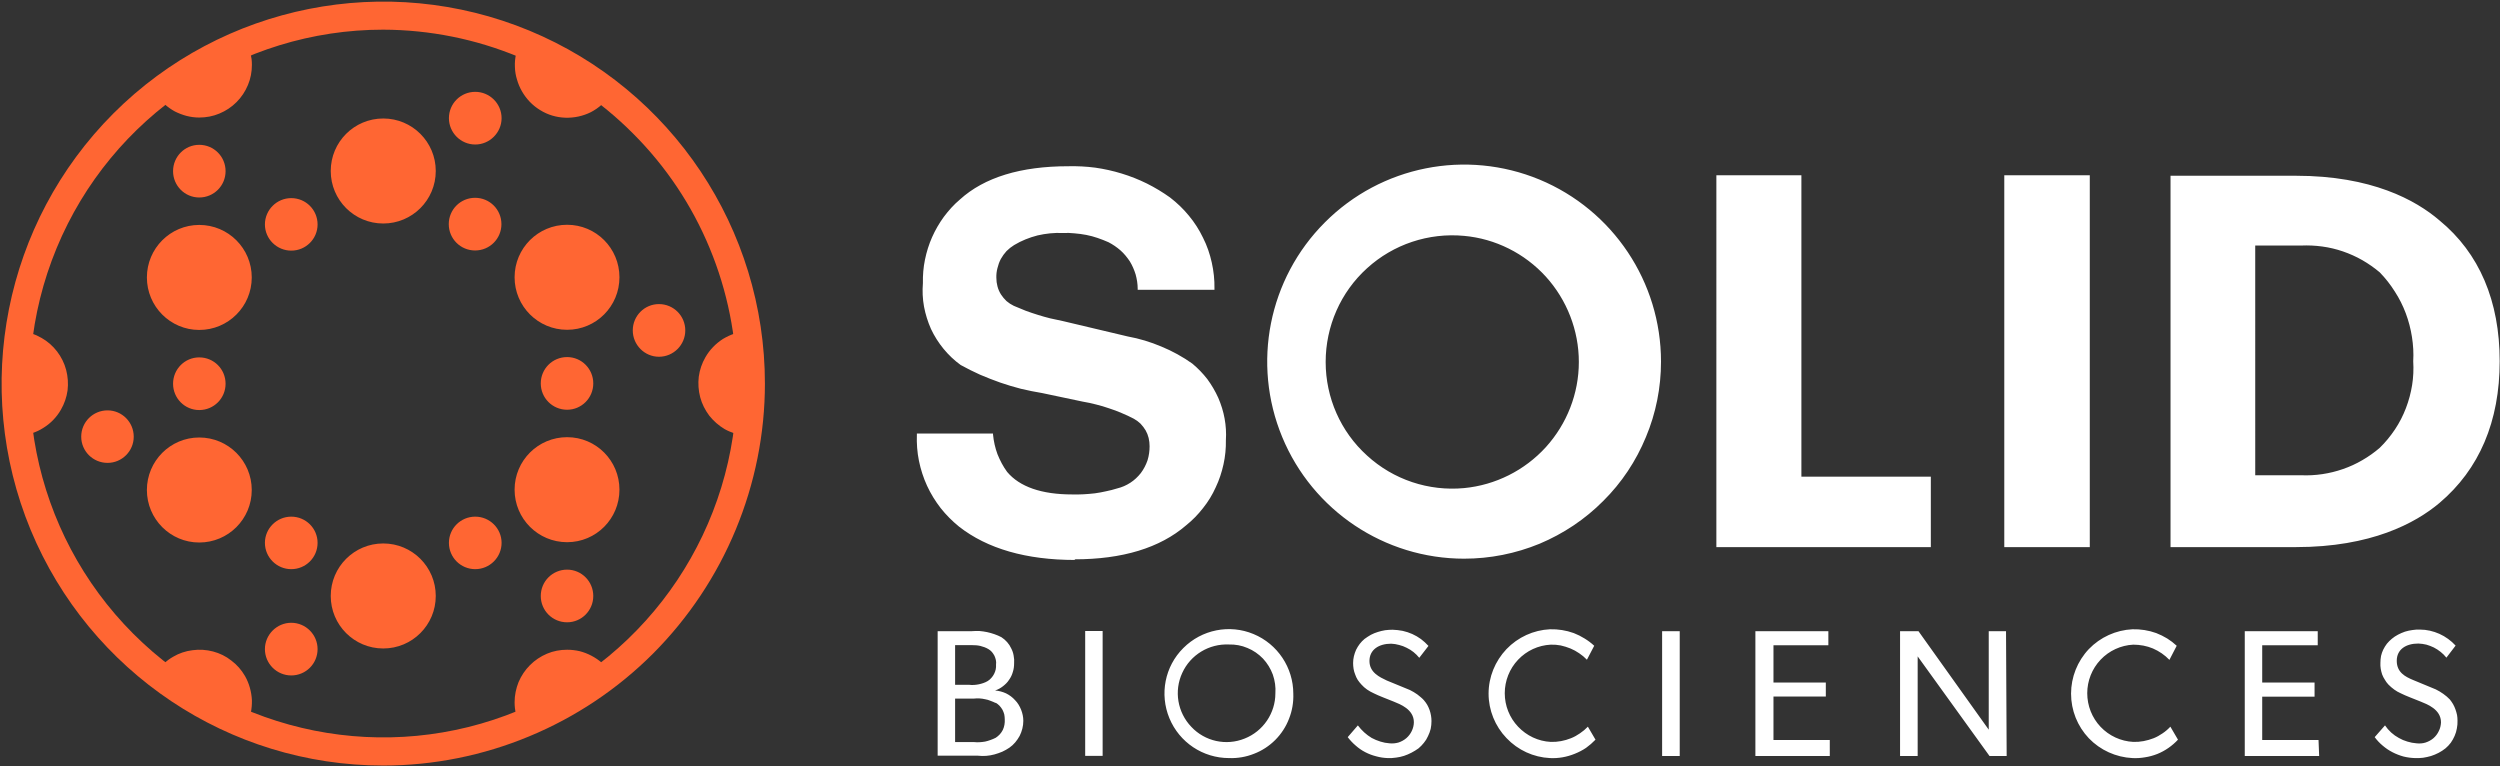 <svg version="1.2" xmlns="http://www.w3.org/2000/svg" viewBox="0 0 1576 483" width="1576" height="483">
	<rect x="0" y="0" width="1576" height="483" fill="#333333" stroke="none"/>
	<title>logo (35)-svg</title>
	<style>
		.s0 { fill: #ffffff } 
		.s1 { fill: #ff6633 } 
	</style>
	<path id="Layer" fill-rule="evenodd" class="s0" d="m677.7 353c-30.8 0-55.3-7.1-73.1-21-4.3-3.5-8.2-7.4-11.6-11.7-3.4-4.4-6.3-9.1-8.6-14.1-2.3-5-4-10.3-5.1-15.7-1.1-5.4-1.5-11-1.3-16.5v-0.7h48v0.6q0.3 3.2 1 6.3 0.7 3.1 1.8 6.1 1.2 3 2.7 5.8 1.5 2.8 3.4 5.4c7.9 9.4 21.7 14.2 41 14.2q3.6 0.1 7.2-0.1 3.6-0.2 7.1-0.6 3.6-0.5 7.1-1.3 3.5-0.7 7-1.8c2.9-0.7 5.7-1.9 8.3-3.6 2.5-1.6 4.7-3.7 6.6-6.1 1.8-2.4 3.2-5.1 4.2-8 0.9-2.9 1.3-5.9 1.3-8.9q0-2.6-0.6-5.2-0.6-2.5-1.9-4.8-1.4-2.3-3.2-4.2-1.9-1.8-4.2-3.1-3.8-2-7.7-3.6-3.9-1.7-8-3-4-1.4-8.1-2.4-4.2-1.1-8.4-1.8l-25.6-5.4q-6.7-1.1-13.4-2.7-6.6-1.7-13-3.9-6.5-2.3-12.8-5-6.2-2.8-12.2-6.1c-4-2.9-7.6-6.3-10.8-10.2-3.1-3.8-5.8-8-7.9-12.5-2-4.5-3.5-9.3-4.4-14.1-0.9-4.9-1.1-9.9-0.7-14.8-0.1-5 0.3-10 1.3-14.8 1-4.9 2.5-9.7 4.5-14.2 2-4.5 4.5-8.8 7.4-12.8 3-4 6.3-7.7 10.1-10.9 15.4-14 38.4-21 68.3-21q8.6-0.2 17.1 0.9 8.4 1.2 16.6 3.7 8.2 2.5 15.9 6.3 7.6 3.8 14.6 8.8c4.4 3.4 8.4 7.2 11.9 11.5 3.5 4.2 6.5 8.9 8.9 13.9 2.5 4.9 4.3 10.2 5.5 15.6 1.2 5.4 1.8 10.9 1.7 16.4v0.8h-48.4v-0.7c0-3-0.5-6.1-1.3-9-0.9-2.9-2.1-5.7-3.7-8.3-1.7-2.5-3.6-4.9-5.9-6.9-2.3-2-4.8-3.7-7.5-5.1q-3.4-1.5-6.9-2.7-3.5-1.2-7.1-1.9-3.7-0.7-7.4-1-3.6-0.4-7.3-0.2-4.1-0.2-8.1 0.2-4 0.4-7.9 1.3-3.9 1-7.6 2.5-3.7 1.5-7.2 3.6-2.6 1.6-4.8 3.8-2.1 2.3-3.6 5-1.4 2.7-2.1 5.7-0.8 3-0.7 6.1 0 2.8 0.7 5.4 0.7 2.7 2.2 5.1 1.5 2.3 3.5 4.2 2.1 1.8 4.6 3 3.7 1.6 7.5 3.1 3.8 1.4 7.7 2.6 3.8 1.2 7.8 2.2 3.9 0.9 7.9 1.7l40.9 9.7q5.5 1 10.8 2.6 5.3 1.6 10.5 3.8 5.1 2.1 10 4.8 4.9 2.7 9.4 5.9c3.5 2.9 6.7 6.2 9.5 9.8 2.7 3.7 5 7.6 6.9 11.8 1.8 4.2 3.2 8.6 4 13.1 0.8 4.4 1.1 9 0.8 13.6 0.1 5.1-0.4 10.2-1.5 15.2-1.1 5-2.7 9.9-4.9 14.5-2.1 4.7-4.8 9.1-8 13.1-3.1 4-6.7 7.7-10.7 10.9-16.5 14.2-40.1 21.4-70.3 21.4m404.6-242.1h53.6v190h81.6v44.4h-135.2zm181.5 0h53.9v234.4h-53.9zm183.9 234.4h-79.1v-234.1h79.1c47.6 0 75.5 15.3 90.5 28.2 25.1 20.6 37.9 50.8 37.9 88.7 0 38-12.8 68.1-38 89.4-15.1 12.7-43 27.8-90.4 27.8zm-25.7-45.3h28.8q6.8 0.3 13.5-0.7 6.7-1 13-3.2 6.4-2.2 12.2-5.6 5.9-3.4 11-7.8c3.6-3.5 6.8-7.4 9.6-11.6 2.8-4.2 5.1-8.7 6.9-13.4 1.8-4.7 3.1-9.6 3.9-14.5 0.8-5 1-10 0.7-15.1 0.3-5.1 0-10.2-0.8-15.3-0.8-5.1-2.1-10.1-3.9-14.9-1.8-4.8-4.1-9.4-6.9-13.7-2.7-4.3-5.9-8.4-9.5-12.1q-5.1-4.3-11-7.7-5.8-3.3-12.2-5.5-6.4-2.2-13.1-3.1-6.6-0.9-13.4-0.6h-28.8zm-498.7 52.6c-50.2 0-95.5-30.3-114.7-76.7-19.2-46.4-8.6-99.8 26.9-135.3 35.5-35.6 88.9-46.2 135.3-27 46.4 19.3 76.6 64.6 76.6 114.8 0 16.3-3.2 32.5-9.5 47.5-6.2 15.1-15.3 28.8-26.9 40.3-11.5 11.6-25.2 20.7-40.2 27-15.1 6.2-31.2 9.4-47.5 9.4zm0-203.5c-22.4-2.1-44.6 5.3-61.2 20.4-16.7 15.1-26.1 36.6-26.1 59.1 0 22.5 9.4 43.9 26.1 59 16.6 15.2 38.8 22.6 61.2 20.5 19.7-1.9 38.1-11.1 51.5-25.8 13.3-14.7 20.8-33.8 20.8-53.7 0-19.9-7.5-39.1-20.8-53.8-13.4-14.7-31.8-23.9-51.5-25.7zm-286.6 322.6q-2.2 1.5-4.6 2.6-2.4 1-4.9 1.7-2.6 0.7-5.2 0.9-2.6 0.2-5.2-0.1h-25.4v-78.5h21.6q2.4-0.2 4.8-0.1 2.4 0.2 4.8 0.7 2.3 0.5 4.6 1.3 2.3 0.8 4.4 1.9 2 1.3 3.6 3.1 1.6 1.8 2.6 4 1.1 2.1 1.5 4.5 0.5 2.4 0.3 4.8c0 1.8-0.2 3.7-0.8 5.5-0.5 1.8-1.3 3.5-2.4 5-1 1.6-2.4 2.9-3.8 4-1.5 1.2-3.2 2.1-5 2.7 2.4 0.2 4.7 0.8 6.9 1.8 2.2 1.1 4.1 2.5 5.7 4.3 1.7 1.7 2.9 3.8 3.8 6 0.9 2.3 1.4 4.6 1.4 7q0 2.5-0.6 4.9-0.6 2.4-1.7 4.6-1.2 2.2-2.8 4.1-1.6 1.9-3.6 3.3zm-13.3-62.1q-1.2-0.7-2.5-1.2-1.2-0.4-2.6-0.8-1.3-0.3-2.6-0.4-1.4-0.1-2.7-0.1h-10.6v25h8.8q1.5 0.2 3.1 0.1 1.5-0.1 3-0.4 1.5-0.3 2.9-0.8 1.5-0.5 2.8-1.3 1.3-0.8 2.3-2 1-1.1 1.7-2.5 0.7-1.4 1-2.8 0.3-1.5 0.2-3.1 0.2-1.4-0.1-2.8-0.3-1.4-0.9-2.7-0.7-1.3-1.6-2.4-1-1.1-2.2-1.8zm4.6 34q-1.6-0.8-3.3-1.4-1.6-0.7-3.4-1-1.7-0.4-3.5-0.5-1.8-0.1-3.6 0.1h-11.8v27.4h11.8q1.8 0.2 3.6 0.1 1.8-0.1 3.5-0.4 1.8-0.4 3.4-1 1.7-0.6 3.3-1.4 1.4-0.9 2.6-2.2 1.1-1.2 1.9-2.8 0.7-1.5 1-3.2 0.3-1.7 0.2-3.4 0-1.5-0.3-3.1-0.4-1.5-1.1-2.9-0.8-1.4-1.9-2.6-1.1-1.1-2.4-1.9zm56.4-45.4h11v78.7h-11zm90.7 80.1c-16.5 0-31.3-9.9-37.6-25.1-6.3-15.2-2.9-32.7 8.8-44.3 11.6-11.6 29.1-15.1 44.2-8.8 15.2 6.3 25.1 21.2 25.1 37.6 0.2 5.4-0.7 10.8-2.7 15.8-1.9 5-4.9 9.6-8.7 13.4-3.8 3.8-8.4 6.8-13.4 8.7-5 2-10.4 2.9-15.7 2.7zm0-71.6c-12.6-0.6-24.3 6.5-29.5 17.9-5.3 11.4-3 24.9 5.7 34 8.6 9.2 22 12.1 33.6 7.4 11.7-4.6 19.4-16 19.4-28.5 0.3-4-0.3-8-1.6-11.8-1.4-3.8-3.5-7.2-6.2-10.1-2.8-2.9-6.1-5.2-9.8-6.7-3.7-1.6-7.7-2.3-11.6-2.2zm119.4 65.5q-2.1 1.5-4.4 2.7-2.3 1.2-4.7 2-2.5 0.8-5 1.1-2.6 0.4-5.2 0.3-3.7-0.1-7.3-1.1-3.6-0.9-6.9-2.6-3.3-1.7-6.1-4.2-2.8-2.4-5-5.3l6.4-7.4q1.8 2.4 4 4.4 2.2 2 4.7 3.5 2.6 1.4 5.5 2.3 2.8 0.9 5.8 1.1c1.9 0.2 3.8 0 5.6-0.5 1.8-0.6 3.5-1.5 5-2.8 1.4-1.2 2.6-2.8 3.4-4.5 0.8-1.7 1.3-3.6 1.3-5.5 0-8.2-8.8-11.4-12.7-13-3.9-1.6-9.6-3.7-12.5-5.2q-1.1-0.5-2.2-1.1-1.1-0.6-2.1-1.3-0.9-0.8-1.9-1.5-0.9-0.8-1.7-1.7-1.3-1.4-2.3-2.9-1-1.6-1.6-3.4-0.7-1.7-1-3.5-0.3-1.9-0.3-3.7 0-2.2 0.5-4.3 0.5-2.1 1.4-4.1 1-2 2.3-3.7 1.3-1.7 3-3.1 1.9-1.4 4-2.6 2.1-1.1 4.4-1.8 2.2-0.7 4.6-1.1 2.4-0.3 4.7-0.3 3.2 0.1 6.3 0.7 3.2 0.7 6.1 2 2.9 1.3 5.5 3.2 2.5 1.9 4.7 4.3l-5.8 7.5q-1.6-2-3.6-3.6-2-1.6-4.3-2.7-2.3-1.2-4.8-1.8-2.5-0.7-5-0.8c-7.7 0-13.7 3.7-13.7 10.9 0 7.3 6.5 10.2 10.9 12.3l14.6 6q1.2 0.6 2.4 1.3 1.2 0.7 2.3 1.5 1.1 0.8 2.1 1.7 1.1 0.9 2 1.9 1.2 1.4 2.1 2.9 0.9 1.6 1.5 3.3 0.6 1.7 0.9 3.5 0.3 1.7 0.3 3.5 0 2.5-0.5 4.9-0.6 2.4-1.7 4.6-1 2.3-2.6 4.2-1.5 1.9-3.4 3.5zm111.6-5.5q-2.8 2.9-6 5.2-3.3 2.2-7.1 3.7-3.7 1.5-7.6 2.2-4 0.7-8 0.5c-10.4-0.5-20.2-5-27.4-12.6-7.2-7.5-11.3-17.6-11.3-28 0-10.5 4.1-20.5 11.3-28.1 7.2-7.5 17-12 27.4-12.5q3.9-0.1 7.6 0.5 3.8 0.6 7.4 1.9 3.6 1.4 6.8 3.4 3.3 2 6.1 4.6l-4.6 8.8q-2.2-2.3-4.9-4.1-2.6-1.8-5.5-3-3-1.2-6.1-1.9-3.1-0.6-6.3-0.5c-7.9 0.4-15.2 3.8-20.6 9.5-5.4 5.7-8.4 13.3-8.4 21.1 0 7.9 3 15.4 8.4 21.1 5.4 5.7 12.7 9.2 20.6 9.6q3.3 0.1 6.5-0.5 3.2-0.6 6.2-1.8 3-1.2 5.7-3.1 2.7-1.8 5-4.2zm42-68.4h11.1v78.7h-11.1zm105.7 78.7h-46.9v-78.7h46v8.9h-34.6v23.5h33v8.8h-33v27.4h35.5zm111.5 0h-10.8l-45.3-62.8c0 0 0 10.7 0 20.9v41.9h-11.1v-78.7h11.6l44.3 62.1c0 0 0-9.8 0-20.1v-42h10.9zm108-10.3q-2.7 2.9-6 5.2-3.3 2.3-7 3.8-3.8 1.5-7.7 2.1-4 0.7-8 0.5c-10.4-0.5-20.3-5-27.5-12.5-7.2-7.6-11.2-17.6-11.2-28.1 0-10.4 4-20.5 11.2-28.1 7.2-7.5 17.1-12 27.5-12.5q3.8-0.1 7.6 0.5 3.8 0.6 7.4 1.9 3.6 1.4 6.9 3.4 3.2 2 6 4.6l-4.6 8.9q-2.2-2.3-4.8-4.1-2.6-1.8-5.6-3.1-2.9-1.2-6-1.8-3.2-0.6-6.4-0.6c-7.8 0.4-15.2 3.8-20.6 9.5-5.4 5.7-8.4 13.3-8.4 21.1 0 7.9 3 15.5 8.4 21.2 5.4 5.7 12.8 9.1 20.6 9.5q3.3 0.1 6.5-0.5 3.2-0.6 6.3-1.8 3-1.2 5.7-3.1 2.7-1.8 4.9-4.2zm89 10.3h-46.9v-78.7h46v8.9h-35v23.5h33v8.9h-33v27.3h35.5zm79.6-4.8q-2 1.6-4.3 2.8-2.3 1.2-4.8 2-2.4 0.7-5 1.1-2.5 0.3-5.1 0.2-3.7-0.1-7.3-1-3.6-1-6.9-2.7-3.3-1.7-6.1-4.1-2.9-2.4-5.1-5.4l6.5-7.4q1.7 2.5 3.9 4.5 2.2 2 4.8 3.4 2.6 1.5 5.4 2.3 2.9 0.9 5.8 1.1c1.9 0.2 3.8 0.1 5.7-0.5 1.8-0.6 3.5-1.5 4.9-2.7 1.5-1.3 2.6-2.8 3.4-4.5 0.9-1.7 1.3-3.6 1.4-5.5 0-8.3-8.9-11.5-12.8-13.1-3.9-1.6-9.6-3.7-12.5-5.2q-1.1-0.5-2.2-1.1-1-0.6-2-1.3-1-0.7-1.9-1.5-0.9-0.8-1.8-1.7-1.3-1.4-2.2-3-1-1.5-1.7-3.3-0.6-1.8-0.9-3.6-0.3-1.9-0.2-3.7 0-2.2 0.4-4.4 0.5-2.1 1.4-4 1-2 2.3-3.7 1.4-1.7 3.1-3.1 1.8-1.5 3.9-2.6 2.1-1.1 4.4-1.9 2.3-0.7 4.6-1 2.4-0.4 4.8-0.3 3.2 0 6.3 0.7 3.1 0.7 6 2 2.9 1.3 5.5 3.2 2.6 1.9 4.7 4.2l-5.8 7.6q-1.6-2-3.6-3.6-2-1.6-4.3-2.8-2.3-1.1-4.7-1.8-2.5-0.6-5.1-0.7c-7.7 0-13.6 3.6-13.6 10.9 0 7.3 5.4 10 10.1 12l14.5 6q1.2 0.6 2.4 1.3 1.2 0.7 2.3 1.5 1.1 0.8 2.2 1.7 1 0.9 2 1.9 1.1 1.4 2 2.9 0.9 1.6 1.5 3.3 0.6 1.7 1 3.5 0.3 1.7 0.3 3.5 0.1 2.5-0.4 5-0.4 2.4-1.4 4.7-1 2.3-2.4 4.3-1.5 2-3.4 3.6z"/>
	<path id="Layer" fill-rule="evenodd" class="s1" d="m241.6 482.6c-97.3 0-185-58.7-222.3-148.6-37.2-90-16.6-193.6 52.2-262.5 68.8-68.8 172.3-89.4 262.2-52.2 89.9 37.3 148.5 125.1 148.5 222.5 0 31.6-6.3 62.9-18.4 92.1-12.1 29.2-29.8 55.7-52.1 78.1-22.4 22.4-48.9 40.1-78.1 52.2-29.1 12.1-60.4 18.4-92 18.4zm0-463.9c-90.1 0-171.4 54.4-205.9 137.7-34.5 83.4-15.4 179.3 48.3 243.1 63.7 63.8 159.6 82.9 242.9 48.4 83.3-34.5 137.6-115.9 137.6-206.1-0.1-29.3-5.9-58.3-17.1-85.3-11.2-27.1-27.6-51.6-48.3-72.3-20.7-20.8-45.2-37.2-72.3-48.4-27-11.2-55.9-17-85.2-17.1z"/>
	<path id="Layer" class="s1" d="m357.5 207.9c-18.3 0-33.1-14.8-33.1-33.1 0-18.3 14.8-33.1 33.1-33.1 18.3 0 33 14.8 33 33.1 0 18.3-14.7 33.1-33 33.1zm0 133.9c-18.3 0-33.1-14.8-33.1-33.1 0-18.3 14.8-33.1 33.1-33.1 18.3 0 33 14.8 33 33.1 0 18.3-14.7 33.1-33 33.1zm0-83.5c-9.2 0-16.6-7.4-16.6-16.6 0-9.2 7.4-16.6 16.6-16.6 9.1 0 16.5 7.4 16.5 16.6 0 9.2-7.4 16.6-16.5 16.6zm-58-100.4c-9.2 0-16.6-7.4-16.6-16.6 0-9.2 7.4-16.6 16.6-16.6 9.2 0 16.6 7.4 16.6 16.6 0 9.2-7.4 16.6-16.6 16.6zm115.9 67c-9.1 0-16.5-7.5-16.5-16.6 0-9.2 7.4-16.6 16.5-16.6 9.2 0 16.6 7.4 16.6 16.6 0 9.1-7.4 16.6-16.6 16.6zm-57.9 167.4c-9.2 0-16.6-7.4-16.6-16.6 0-9.2 7.4-16.6 16.6-16.6 9.1 0 16.5 7.4 16.5 16.6 0 9.2-7.4 16.6-16.5 16.6zm-57.9-301.2c-9.2 0-16.6-7.5-16.6-16.6 0-9.2 7.4-16.6 16.6-16.6 9.1 0 16.6 7.4 16.6 16.6 0 9.1-7.5 16.6-16.6 16.6zm-58 49.8c-18.3 0-33.1-14.8-33.1-33.1 0-18.3 14.8-33.1 33.1-33.1 18.3 0 33.1 14.8 33.1 33.1 0 18.3-14.8 33.1-33.1 33.1zm-58 17.1c-9.1 0-16.6-7.4-16.6-16.5 0-9.2 7.5-16.6 16.6-16.6 9.2 0 16.6 7.4 16.6 16.6 0 9.1-7.4 16.5-16.6 16.5zm-58-33.5c-9.1 0-16.5-7.4-16.5-16.6 0-9.2 7.4-16.6 16.5-16.6 9.2 0 16.6 7.4 16.6 16.6 0 9.2-7.4 16.6-16.6 16.6zm0 83.5c-18.2 0-33-14.8-33-33.1 0-18.3 14.8-33.1 33-33.1 18.3 0 33.1 14.8 33.1 33.1 0 18.3-14.8 33.1-33.1 33.1zm0 50.5c-9.1 0-16.5-7.4-16.5-16.6 0-9.2 7.4-16.6 16.5-16.6 9.2 0 16.6 7.4 16.6 16.6 0 9.2-7.4 16.6-16.6 16.6zm-57.8 33.3c-9.2 0-16.6-7.4-16.6-16.5 0-9.2 7.4-16.6 16.6-16.6 9.1 0 16.5 7.4 16.5 16.6 0 9.1-7.4 16.5-16.5 16.5zm115.8 67c-9.1 0-16.6-7.4-16.6-16.6 0-9.1 7.5-16.5 16.6-16.5 9.2 0 16.6 7.4 16.6 16.5 0 9.2-7.4 16.6-16.6 16.6zm0 67c-9.1 0-16.6-7.4-16.6-16.6 0-9.1 7.5-16.6 16.6-16.6 9.2 0 16.6 7.5 16.6 16.6 0 9.2-7.4 16.6-16.6 16.6zm58-17c-18.3 0-33.1-14.8-33.1-33.1 0-18.3 14.8-33.1 33.1-33.1 18.3 0 33.1 14.8 33.1 33.1 0 18.3-14.8 33.1-33.1 33.1zm58-50c-9.2 0-16.6-7.4-16.6-16.6 0-9.1 7.4-16.5 16.6-16.5 9.1 0 16.6 7.4 16.6 16.5 0 9.2-7.5 16.6-16.6 16.6zm-174-16.8c-18.2 0-33-14.8-33-33.1 0-18.3 14.8-33.1 33-33.1 18.3 0 33.1 14.8 33.1 33.1 0 18.3-14.8 33.1-33.1 33.1zm239.8 68.5q3.9 1 7.5 2.9 3.6 1.9 6.6 4.5 3 2.7 5.3 6.1-6.5 5.1-13.3 9.7-6.9 4.7-14 8.8-7.2 4.2-14.6 7.8-7.5 3.6-15.1 6.7-0.9-1.7-1.5-3.4-0.6-1.8-1-3.6-0.5-1.8-0.7-3.6-0.2-1.9-0.2-3.7c0-4.4 0.9-8.7 2.5-12.7 1.7-4 4.1-7.6 7.2-10.7 3.1-3.1 6.7-5.5 10.7-7.2 4-1.7 8.3-2.5 12.7-2.5q4 0 7.9 0.9zm84.1-191.7q2.8-2.9 6.2-5.1 3.5-2.1 7.3-3.4 3.8-1.2 7.9-1.5 0.6 4.1 1 8.2 0.5 4.1 0.8 8.3 0.3 4.1 0.4 8.2 0.2 4.2 0.2 8.3 0 4.1-0.2 8.2-0.2 4.2-0.5 8.3-0.3 4.1-0.8 8.2-0.4 4.1-1 8.1-1.9-0.1-3.7-0.4-1.8-0.3-3.5-0.8-1.8-0.6-3.5-1.3-1.7-0.7-3.3-1.6c-3.7-2.2-7-5.1-9.7-8.5-2.6-3.5-4.6-7.4-5.7-11.6-1.1-4.2-1.4-8.6-0.9-12.9 0.6-4.4 2-8.5 4.2-12.3q2-3.5 4.8-6.4zm-123.6-168.7q-1.2-3.8-1.3-7.9-0.2-4 0.7-8 0.8-3.9 2.6-7.6 7.6 3.1 15.1 6.7 7.4 3.6 14.6 7.8 7.1 4.1 13.9 8.8 6.9 4.6 13.4 9.7c-3.2 4.7-7.4 8.5-12.4 11.1-5 2.5-10.6 3.7-16.2 3.5-5.6-0.2-11-1.8-15.8-4.8-4.8-2.9-8.7-7-11.5-11.9q-2-3.5-3.1-7.4zm-208.2 23q-3.8-1-7.4-2.8-3.5-1.9-6.5-4.6-3-2.7-5.3-6 6.5-5.1 13.3-9.7 6.9-4.7 14-8.8 7.1-4.2 14.6-7.8 7.4-3.7 15-6.8 0.8 1.7 1.5 3.5 0.6 1.7 1 3.5 0.4 1.8 0.7 3.6 0.2 1.9 0.2 3.7c0 4.4-0.8 8.7-2.5 12.7-1.7 4.1-4.1 7.7-7.2 10.8-3.1 3.1-6.7 5.5-10.8 7.2-4 1.7-8.3 2.5-12.7 2.5q-4 0-7.9-1zm-84.1 191.6q-2.8 2.9-6.2 5-3.4 2.2-7.2 3.4-3.8 1.3-7.8 1.6-0.6-4.1-1-8.2-0.5-4.1-0.8-8.2-0.3-4.1-0.5-8.2-0.2-4.2-0.2-8.3 0-4.1 0.2-8.3 0.2-4.1 0.5-8.2 0.3-4.2 0.8-8.3 0.5-4.1 1.1-8.2 1.8 0.2 3.6 0.5 1.8 0.4 3.5 0.9 1.8 0.5 3.4 1.2 1.7 0.8 3.3 1.7c3.7 2.1 7 5 9.7 8.5 2.6 3.4 4.6 7.4 5.7 11.6 1.1 4.2 1.4 8.6 0.9 12.9-0.6 4.3-2 8.4-4.2 12.2q-2 3.5-4.8 6.4zm123.9 168.8q1.1 3.9 1.3 7.9 0.1 4.1-0.7 8-0.8 4-2.6 7.7-7.6-3.1-15.1-6.8-7.4-3.6-14.6-7.8-7.1-4.1-14-8.8-6.8-4.6-13.3-9.7 1-1.6 2.2-3 1.2-1.4 2.6-2.6 1.3-1.3 2.8-2.4 1.5-1.1 3.1-2c3.7-2.2 7.9-3.6 12.2-4.1 4.3-0.6 8.7-0.3 12.9 0.8 4.2 1.1 8.1 3 11.5 5.7 3.5 2.6 6.4 5.9 8.6 9.7q2 3.5 3.1 7.4z"/>
</svg>